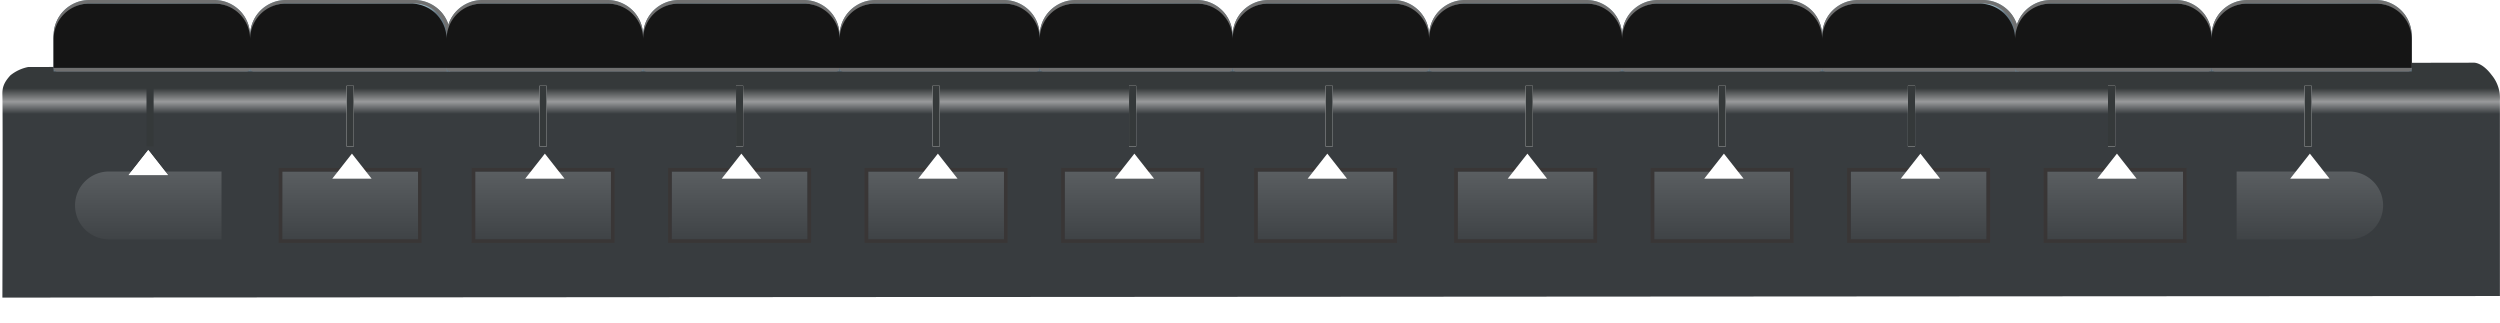 <svg xmlns="http://www.w3.org/2000/svg" xmlns:xlink="http://www.w3.org/1999/xlink" width="699.715" height="90.5">
  <defs>
    <clipPath id="n">
      <use xlink:href="#a"/>
    </clipPath>
    <clipPath id="o">
      <use xlink:href="#b"/>
    </clipPath>
    <clipPath id="p">
      <use xlink:href="#c"/>
    </clipPath>
    <clipPath id="q">
      <use xlink:href="#d"/>
    </clipPath>
    <clipPath id="r">
      <use xlink:href="#e"/>
    </clipPath>
    <clipPath id="s">
      <use xlink:href="#f"/>
    </clipPath>
    <clipPath id="t">
      <use xlink:href="#g"/>
    </clipPath>
    <clipPath id="u">
      <use xlink:href="#h"/>
    </clipPath>
    <clipPath id="v">
      <use xlink:href="#i"/>
    </clipPath>
    <clipPath id="w">
      <use xlink:href="#j"/>
    </clipPath>
    <clipPath id="x">
      <use xlink:href="#k"/>
    </clipPath>
    <clipPath id="y">
      <use xlink:href="#l"/>
    </clipPath>
    <filter id="z" width="85" height="66" x="55.5" y="24.5" filterUnits="userSpaceOnUse">
      <feOffset dy="11"/>
      <feGaussianBlur result="d" stdDeviation="7.5"/>
      <feFlood/>
      <feComposite in2="d" operator="in"/>
      <feComposite in="SourceGraphic"/>
    </filter>
    <filter id="B" width="85" height="66" x="109.5" y="24.5" filterUnits="userSpaceOnUse">
      <feOffset dy="11"/>
      <feGaussianBlur result="g" stdDeviation="7.5"/>
      <feFlood/>
      <feComposite in2="g" operator="in"/>
      <feComposite in="SourceGraphic"/>
    </filter>
    <filter id="C" width="85" height="66" x="164.5" y="24.5" filterUnits="userSpaceOnUse">
      <feOffset dy="11"/>
      <feGaussianBlur result="j" stdDeviation="7.5"/>
      <feFlood/>
      <feComposite in2="j" operator="in"/>
      <feComposite in="SourceGraphic"/>
    </filter>
    <filter id="D" width="85" height="66" x="219.5" y="24.5" filterUnits="userSpaceOnUse">
      <feOffset dy="11"/>
      <feGaussianBlur result="m" stdDeviation="7.5"/>
      <feFlood/>
      <feComposite in2="m" operator="in"/>
      <feComposite in="SourceGraphic"/>
    </filter>
    <filter id="E" width="85" height="66" x="274.5" y="24.5" filterUnits="userSpaceOnUse">
      <feOffset dy="11"/>
      <feGaussianBlur result="p" stdDeviation="7.5"/>
      <feFlood/>
      <feComposite in2="p" operator="in"/>
      <feComposite in="SourceGraphic"/>
    </filter>
    <filter id="F" width="85" height="66" x="328.5" y="24.5" filterUnits="userSpaceOnUse">
      <feOffset dy="11"/>
      <feGaussianBlur result="s" stdDeviation="7.5"/>
      <feFlood/>
      <feComposite in2="s" operator="in"/>
      <feComposite in="SourceGraphic"/>
    </filter>
    <filter id="G" width="85" height="66" x="384.5" y="24.5" filterUnits="userSpaceOnUse">
      <feOffset dy="11"/>
      <feGaussianBlur result="v" stdDeviation="7.5"/>
      <feFlood/>
      <feComposite in2="v" operator="in"/>
      <feComposite in="SourceGraphic"/>
    </filter>
    <filter id="H" width="85" height="66" x="439.5" y="24.5" filterUnits="userSpaceOnUse">
      <feOffset dy="11"/>
      <feGaussianBlur result="y" stdDeviation="7.5"/>
      <feFlood/>
      <feComposite in2="y" operator="in"/>
      <feComposite in="SourceGraphic"/>
    </filter>
    <filter id="I" width="85" height="66" x="494.5" y="24.5" filterUnits="userSpaceOnUse">
      <feOffset dy="11"/>
      <feGaussianBlur result="ab" stdDeviation="7.5"/>
      <feFlood/>
      <feComposite in2="ab" operator="in"/>
      <feComposite in="SourceGraphic"/>
    </filter>
    <filter id="J" width="85" height="66" x="549.5" y="24.5" filterUnits="userSpaceOnUse">
      <feOffset dy="11"/>
      <feGaussianBlur result="ae" stdDeviation="7.5"/>
      <feFlood/>
      <feComposite in2="ae" operator="in"/>
      <feComposite in="SourceGraphic"/>
    </filter>
    <filter id="K" width="83" height="61" x="0" y="27" filterUnits="userSpaceOnUse">
      <feOffset dy="11"/>
      <feGaussianBlur result="ah" stdDeviation="7"/>
      <feFlood/>
      <feComposite in2="ah" operator="in"/>
      <feComposite in="SourceGraphic"/>
    </filter>
    <filter id="L" width="83" height="61" x="605" y="27" filterUnits="userSpaceOnUse">
      <feOffset dy="11"/>
      <feGaussianBlur result="ak" stdDeviation="7"/>
      <feFlood/>
      <feComposite in2="ak" operator="in"/>
      <feComposite in="SourceGraphic"/>
    </filter>
    <linearGradient id="m" x1=".5" x2=".5" y1=".112" y2=".221" gradientUnits="objectBoundingBox">
      <stop offset="0" stop-color="#35393a"/>
      <stop offset=".528" stop-color="#999a9b"/>
      <stop offset="1" stop-color="#383c3f"/>
    </linearGradient>
    <linearGradient id="A" x1=".5" x2=".5" y2="1" gradientUnits="objectBoundingBox">
      <stop offset="0" stop-color="#5a5e61"/>
      <stop offset="1" stop-color="#3f4346"/>
    </linearGradient>
    <radialGradient id="M" cx=".5" cy=".05" r="1.078" gradientTransform="matrix(1 0 0 .133 0 .044)" gradientUnits="objectBoundingBox">
      <stop offset="0" stop-color="#e1eff9"/>
      <stop offset="0" stop-color="#bbe2f2"/>
      <stop offset="1" stop-color="#667884"/>
    </radialGradient>
  </defs>
  <path fill="url(#m)" d="M-2828.2 6301.21a11.476 11.476 0 00-4.99 2.333c-1.873 2.057-2.308 3.437-2.245 5.527.151 4.987 0 56.681 0 56.681l699.019-.451v-54.868a10.107 10.107 0 00-2.3-6.965c-2.783-3.722-5.085-3.464-5.085-3.464z" transform="translate(2836.104 -6282.457)"/>
  <g stroke="#35393a" stroke-width="3">
    <g fill="none" transform="translate(41 24)">
      <path id="a" stroke="none" d="M0 0h2v17H0z"/>
      <path d="M0 1.5h2M1.5 0v17m.5-1.5H0M.5 17V0" clip-path="url(#n)"/>
    </g>
    <g fill="#fff" transform="translate(97 24)">
      <path id="b" stroke="none" d="M0 0h2v17H0z"/>
      <path fill="none" d="M0 1.5h2M1.5 0v17m.5-1.5H0M.5 17V0" clip-path="url(#o)"/>
    </g>
    <g fill="#fff" transform="translate(151 24)">
      <path id="c" stroke="none" d="M0 0h2v17H0z"/>
      <path fill="none" d="M0 1.5h2M1.5 0v17m.5-1.5H0M.5 17V0" clip-path="url(#p)"/>
    </g>
    <g fill="#fff" transform="translate(206 24)">
      <path id="d" stroke="none" d="M0 0h2v17H0z"/>
      <path fill="none" d="M0 1.5h2M1.5 0v17m.5-1.5H0M.5 17V0" clip-path="url(#q)"/>
    </g>
    <g fill="#fff" transform="translate(261 24)">
      <path id="e" stroke="none" d="M0 0h2v17H0z"/>
      <path fill="none" d="M0 1.5h2M1.5 0v17m.5-1.5H0M.5 17V0" clip-path="url(#r)"/>
    </g>
    <g fill="#fff" transform="translate(316 24)">
      <path id="f" stroke="none" d="M0 0h2v17H0z"/>
      <path fill="none" d="M0 1.5h2M1.5 0v17m.5-1.5H0M.5 17V0" clip-path="url(#s)"/>
    </g>
    <g fill="#fff" transform="translate(371 24)">
      <path id="g" stroke="none" d="M0 0h2v17H0z"/>
      <path fill="none" d="M0 1.5h2M1.5 0v17m.5-1.5H0M.5 17V0" clip-path="url(#t)"/>
    </g>
    <g fill="#fff" transform="translate(427 24)">
      <path id="h" stroke="none" d="M0 0h2v17H0z"/>
      <path fill="none" d="M0 1.5h2M1.5 0v17m.5-1.5H0M.5 17V0" clip-path="url(#u)"/>
    </g>
    <g fill="#fff" transform="translate(481 24)">
      <path id="i" stroke="none" d="M0 0h2v17H0z"/>
      <path fill="none" d="M0 1.5h2M1.5 0v17m.5-1.5H0M.5 17V0" clip-path="url(#v)"/>
    </g>
    <g fill="#fff" transform="translate(534 24)">
      <path id="j" stroke="none" d="M0 0h2v17H0z"/>
      <path fill="none" d="M0 1.5h2M1.5 0v17m.5-1.5H0M.5 17V0" clip-path="url(#w)"/>
    </g>
    <g fill="#fff" transform="translate(590 24)">
      <path id="k" stroke="none" d="M0 0h2v17H0z"/>
      <path fill="none" d="M0 1.5h2M1.5 0v17m.5-1.5H0M.5 17V0" clip-path="url(#x)"/>
    </g>
    <g fill="#fff" transform="translate(645 24)">
      <path id="l" stroke="none" d="M0 0h2v17H0z"/>
      <path fill="none" d="M0 1.5h2M1.5 0v17m.5-1.5H0M.5 17V0" clip-path="url(#y)"/>
    </g>
  </g>
  <g filter="url(#z)">
    <g fill="url(#A)" stroke="#393636" transform="translate(79 37)">
      <path stroke="none" d="M0 0h38v19H0z"/>
      <path fill="none" d="M-.5-.5h39v20h-39z"/>
    </g>
  </g>
  <path fill="#fff" d="M98.5 43l5.5 7H93z"/>
  <g filter="url(#B)">
    <g fill="url(#A)" stroke="#393636" transform="translate(133 37)">
      <path stroke="none" d="M0 0h38v19H0z"/>
      <path fill="none" d="M-.5-.5h39v20h-39z"/>
    </g>
  </g>
  <path fill="#fff" d="M152.5 43l5.5 7h-11z"/>
  <g filter="url(#C)">
    <g fill="url(#A)" stroke="#393636" transform="translate(188 37)">
      <path stroke="none" d="M0 0h38v19H0z"/>
      <path fill="none" d="M-.5-.5h39v20h-39z"/>
    </g>
  </g>
  <path fill="#fff" d="M207.5 43l5.5 7h-11z"/>
  <g filter="url(#D)">
    <g fill="url(#A)" stroke="#393636" transform="translate(243 37)">
      <path stroke="none" d="M0 0h38v19H0z"/>
      <path fill="none" d="M-.5-.5h39v20h-39z"/>
    </g>
  </g>
  <path fill="#fff" d="M262.5 43l5.5 7h-11z"/>
  <g filter="url(#E)">
    <g fill="url(#A)" stroke="#393636" transform="translate(298 37)">
      <path stroke="none" d="M0 0h38v19H0z"/>
      <path fill="none" d="M-.5-.5h39v20h-39z"/>
    </g>
  </g>
  <path fill="#fff" d="M317.5 43l5.5 7h-11z"/>
  <g filter="url(#F)">
    <g fill="url(#A)" stroke="#393636" transform="translate(352 37)">
      <path stroke="none" d="M0 0h38v19H0z"/>
      <path fill="none" d="M-.5-.5h39v20h-39z"/>
    </g>
  </g>
  <path fill="#fff" d="M371.5 43l5.5 7h-11z"/>
  <g>
    <g filter="url(#G)">
      <g fill="url(#A)" stroke="#393636" transform="translate(408 37)">
        <path stroke="none" d="M0 0h38v19H0z"/>
        <path fill="none" d="M-.5-.5h39v20h-39z"/>
      </g>
    </g>
    <path fill="#fff" d="M427.5 43l5.5 7h-11z"/>
  </g>
  <g>
    <g filter="url(#H)">
      <g fill="url(#A)" stroke="#393636" transform="translate(463 37)">
        <path stroke="none" d="M0 0h38v19H0z"/>
        <path fill="none" d="M-.5-.5h39v20h-39z"/>
      </g>
    </g>
    <path fill="#fff" d="M482.5 43l5.5 7h-11z"/>
  </g>
  <g>
    <g filter="url(#I)">
      <g fill="url(#A)" stroke="#393636" transform="translate(518 37)">
        <path stroke="none" d="M0 0h38v19H0z"/>
        <path fill="none" d="M-.5-.5h39v20h-39z"/>
      </g>
    </g>
    <path fill="#fff" d="M537.5 43l5.5 7h-11z"/>
  </g>
  <g>
    <g filter="url(#J)">
      <g fill="url(#A)" stroke="#393636" transform="translate(573 37)">
        <path stroke="none" d="M0 0h38v19H0z"/>
        <path fill="none" d="M-.5-.5h39v20h-39z"/>
      </g>
    </g>
    <path fill="#fff" d="M592.5 43l5.5 7h-11z"/>
  </g>
  <g>
    <g filter="url(#K)">
      <path fill="url(#A)" d="M9.5 0H41v19H9.5A9.5 9.5 0 010 9.5 9.5 9.5 0 019.5 0z" transform="translate(21 37)"/>
    </g>
    <path fill="#fff" d="M41.5 42l5.5 7H36z"/>
    <path fill="#fff" d="M41.5 42l5.5 7H36z"/>
  </g>
  <g>
    <g filter="url(#L)">
      <path fill="url(#A)" d="M0 0h31.5A9.5 9.5 0 0141 9.5a9.5 9.5 0 01-9.5 9.5H0V0z" transform="translate(626 37)"/>
    </g>
    <path fill="#fff" d="M646.5 43l5.5 7h-11z"/>
  </g>
  <g>
    <g fill="url(#M)" stroke="#707070" transform="translate(14.999)">
      <path stroke="none" d="M10 0h35a10 10 0 0110 10v10H0V10A10 10 0 0110 0z"/>
      <path fill="none" d="M10 .5h35a9.5 9.5 0 019.5 9.5v9a.5.5 0 01-.5.5H1a.5.5 0 01-.5-.5v-9A9.5 9.5 0 0110 .5z"/>
    </g>
    <g fill="url(#M)" stroke="#707070" transform="translate(69.999)">
      <path stroke="none" d="M10 0h36a10 10 0 0110 10v10H0V10A10 10 0 0110 0z"/>
      <path fill="none" d="M10 .5h36a9.5 9.5 0 019.5 9.5v9a.5.5 0 01-.5.5H1a.5.5 0 01-.5-.5v-9A9.5 9.5 0 0110 .5z"/>
    </g>
    <g fill="url(#M)" stroke="#707070" transform="translate(124.999)">
      <path stroke="none" d="M10 0h35a10 10 0 0110 10v10H0V10A10 10 0 0110 0z"/>
      <path fill="none" d="M10 .5h35a9.5 9.5 0 019.5 9.5v9a.5.5 0 01-.5.5H1a.5.5 0 01-.5-.5v-9A9.5 9.5 0 0110 .5z"/>
    </g>
    <g fill="url(#M)" stroke="#707070" transform="translate(179.999)">
      <path stroke="none" d="M10 0h35a10 10 0 0110 10v10H0V10A10 10 0 0110 0z"/>
      <path fill="none" d="M10 .5h35a9.5 9.5 0 019.5 9.5v9a.5.5 0 01-.5.5H1a.5.5 0 01-.5-.5v-9A9.5 9.5 0 0110 .5z"/>
    </g>
    <g fill="url(#M)" stroke="#707070" transform="translate(234.999)">
      <path stroke="none" d="M10 0h36a10 10 0 0110 10v10H0V10A10 10 0 0110 0z"/>
      <path fill="none" d="M10 .5h36a9.5 9.5 0 019.5 9.5v9a.5.5 0 01-.5.5H1a.5.5 0 01-.5-.5v-9A9.5 9.5 0 0110 .5z"/>
    </g>
    <g fill="url(#M)" stroke="#707070" transform="translate(290.999)">
      <path stroke="none" d="M10 0h34a10 10 0 0110 10v10H0V10A10 10 0 0110 0z"/>
      <path fill="none" d="M10 .5h34a9.5 9.5 0 019.5 9.5v9a.5.5 0 01-.5.5H1a.5.5 0 01-.5-.5v-9A9.5 9.5 0 0110 .5z"/>
    </g>
    <g fill="url(#M)" stroke="#707070" transform="translate(344.999)">
      <path stroke="none" d="M10 0h35a10 10 0 0110 10v10H0V10A10 10 0 0110 0z"/>
      <path fill="none" d="M10 .5h35a9.5 9.5 0 019.5 9.5v9a.5.5 0 01-.5.5H1a.5.5 0 01-.5-.5v-9A9.5 9.5 0 0110 .5z"/>
    </g>
    <g fill="url(#M)" stroke="#707070" transform="translate(399.999)">
      <path stroke="none" d="M10 0h34a10 10 0 0110 10v10H0V10A10 10 0 0110 0z"/>
      <path fill="none" d="M10 .5h34a9.5 9.5 0 019.5 9.5v9a.5.5 0 01-.5.5H1a.5.5 0 01-.5-.5v-9A9.5 9.5 0 0110 .5z"/>
    </g>
    <g fill="url(#M)" stroke="#707070" transform="translate(453.999)">
      <path stroke="none" d="M10 0h36a10 10 0 0110 10v10H0V10A10 10 0 0110 0z"/>
      <path fill="none" d="M10 .5h36a9.5 9.5 0 019.5 9.5v9a.5.5 0 01-.5.5H1a.5.5 0 01-.5-.5v-9A9.5 9.5 0 0110 .5z"/>
    </g>
    <g fill="url(#M)" stroke="#707070" transform="translate(509.999)">
      <path stroke="none" d="M10 0h35a10 10 0 0110 10v10H0V10A10 10 0 0110 0z"/>
      <path fill="none" d="M10 .5h35a9.5 9.5 0 019.5 9.5v9a.5.5 0 01-.5.5H1a.5.5 0 01-.5-.5v-9A9.5 9.5 0 0110 .5z"/>
    </g>
    <g fill="url(#M)" stroke="#707070" transform="translate(563.999)">
      <path stroke="none" d="M10 0h35a10 10 0 0110 10v10H0V10A10 10 0 0110 0z"/>
      <path fill="none" d="M10 .5h35a9.5 9.5 0 019.5 9.5v9a.5.5 0 01-.5.5H1a.5.5 0 01-.5-.5v-9A9.5 9.5 0 0110 .5z"/>
    </g>
    <g fill="url(#M)" stroke="#707070" transform="translate(618.999)">
      <path stroke="none" d="M10 0h36a10 10 0 0110 10v10H0V10A10 10 0 0110 0z"/>
      <path fill="none" d="M10 .5h36a9.5 9.5 0 019.5 9.5v9a.5.5 0 01-.5.5H1a.5.5 0 01-.5-.5v-9A9.5 9.5 0 0110 .5z"/>
    </g>
    <path fill="#151515" d="M24.999 1h35a10 10 0 0110 10v8h-55v-8a10 10 0 0110-10zM79.999 1h35a10 10 0 0110 10v8h-55v-8a10 10 0 0110-10zM134.999 1h35a10 10 0 0110 10v8h-55v-8a10 10 0 0110-10zM189.999 1h35a10 10 0 0110 10v8h-55v-8a10 10 0 0110-10zM244.999 1h36a10 10 0 0110 10v8h-56v-8a10 10 0 0110-10zM300.999 1h34a10 10 0 0110 10v8h-54v-8a10 10 0 0110-10zM354.999 1h35a10 10 0 0110 10v8h-55v-8a10 10 0 0110-10zM409.999 1h34a10 10 0 0110 10v8h-54v-8a10 10 0 0110-10zM463.999 1h36a10 10 0 0110 10v8h-56v-8a10 10 0 0110-10zM519.999 1h34a10 10 0 0110 10v8h-54v-8a10 10 0 0110-10zM573.999 1h35a10 10 0 0110 10v8h-55v-8a10 10 0 0110-10zM628.999 1h36a10 10 0 0110 10v8h-56v-8a10 10 0 0110-10z"/>
  </g>
</svg>
